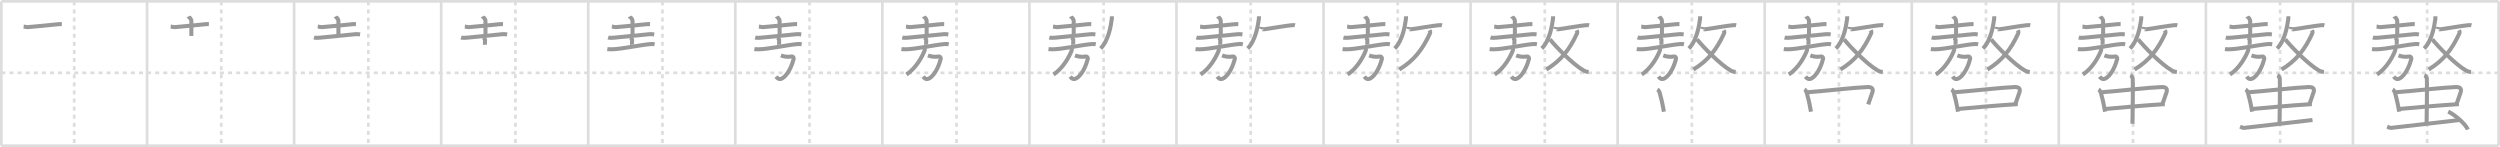 <svg width="1853px" height="109px" viewBox="0 0 1853 109" xmlns="http://www.w3.org/2000/svg" xmlns:xlink="http://www.w3.org/1999/xlink" xml:space="preserve" version="1.1" baseProfile="full">
<line x1="1" y1="1" x2="1852" y2="1" style="stroke:#ddd;stroke-width:2"></line>
<line x1="1" y1="1" x2="1" y2="108" style="stroke:#ddd;stroke-width:2"></line>
<line x1="1" y1="108" x2="1852" y2="108" style="stroke:#ddd;stroke-width:2"></line>
<line x1="1852" y1="1" x2="1852" y2="108" style="stroke:#ddd;stroke-width:2"></line>
<line x1="109" y1="1" x2="109" y2="108" style="stroke:#ddd;stroke-width:2"></line>
<line x1="218" y1="1" x2="218" y2="108" style="stroke:#ddd;stroke-width:2"></line>
<line x1="327" y1="1" x2="327" y2="108" style="stroke:#ddd;stroke-width:2"></line>
<line x1="436" y1="1" x2="436" y2="108" style="stroke:#ddd;stroke-width:2"></line>
<line x1="545" y1="1" x2="545" y2="108" style="stroke:#ddd;stroke-width:2"></line>
<line x1="654" y1="1" x2="654" y2="108" style="stroke:#ddd;stroke-width:2"></line>
<line x1="763" y1="1" x2="763" y2="108" style="stroke:#ddd;stroke-width:2"></line>
<line x1="872" y1="1" x2="872" y2="108" style="stroke:#ddd;stroke-width:2"></line>
<line x1="981" y1="1" x2="981" y2="108" style="stroke:#ddd;stroke-width:2"></line>
<line x1="1090" y1="1" x2="1090" y2="108" style="stroke:#ddd;stroke-width:2"></line>
<line x1="1199" y1="1" x2="1199" y2="108" style="stroke:#ddd;stroke-width:2"></line>
<line x1="1308" y1="1" x2="1308" y2="108" style="stroke:#ddd;stroke-width:2"></line>
<line x1="1417" y1="1" x2="1417" y2="108" style="stroke:#ddd;stroke-width:2"></line>
<line x1="1526" y1="1" x2="1526" y2="108" style="stroke:#ddd;stroke-width:2"></line>
<line x1="1635" y1="1" x2="1635" y2="108" style="stroke:#ddd;stroke-width:2"></line>
<line x1="1744" y1="1" x2="1744" y2="108" style="stroke:#ddd;stroke-width:2"></line>
<line x1="1" y1="54" x2="1852" y2="54" style="stroke:#ddd;stroke-width:2;stroke-dasharray:3 3"></line>
<line x1="55" y1="1" x2="55" y2="108" style="stroke:#ddd;stroke-width:2;stroke-dasharray:3 3"></line>
<line x1="164" y1="1" x2="164" y2="108" style="stroke:#ddd;stroke-width:2;stroke-dasharray:3 3"></line>
<line x1="273" y1="1" x2="273" y2="108" style="stroke:#ddd;stroke-width:2;stroke-dasharray:3 3"></line>
<line x1="382" y1="1" x2="382" y2="108" style="stroke:#ddd;stroke-width:2;stroke-dasharray:3 3"></line>
<line x1="491" y1="1" x2="491" y2="108" style="stroke:#ddd;stroke-width:2;stroke-dasharray:3 3"></line>
<line x1="600" y1="1" x2="600" y2="108" style="stroke:#ddd;stroke-width:2;stroke-dasharray:3 3"></line>
<line x1="709" y1="1" x2="709" y2="108" style="stroke:#ddd;stroke-width:2;stroke-dasharray:3 3"></line>
<line x1="818" y1="1" x2="818" y2="108" style="stroke:#ddd;stroke-width:2;stroke-dasharray:3 3"></line>
<line x1="927" y1="1" x2="927" y2="108" style="stroke:#ddd;stroke-width:2;stroke-dasharray:3 3"></line>
<line x1="1036" y1="1" x2="1036" y2="108" style="stroke:#ddd;stroke-width:2;stroke-dasharray:3 3"></line>
<line x1="1145" y1="1" x2="1145" y2="108" style="stroke:#ddd;stroke-width:2;stroke-dasharray:3 3"></line>
<line x1="1254" y1="1" x2="1254" y2="108" style="stroke:#ddd;stroke-width:2;stroke-dasharray:3 3"></line>
<line x1="1363" y1="1" x2="1363" y2="108" style="stroke:#ddd;stroke-width:2;stroke-dasharray:3 3"></line>
<line x1="1472" y1="1" x2="1472" y2="108" style="stroke:#ddd;stroke-width:2;stroke-dasharray:3 3"></line>
<line x1="1581" y1="1" x2="1581" y2="108" style="stroke:#ddd;stroke-width:2;stroke-dasharray:3 3"></line>
<line x1="1690" y1="1" x2="1690" y2="108" style="stroke:#ddd;stroke-width:2;stroke-dasharray:3 3"></line>
<line x1="1799" y1="1" x2="1799" y2="108" style="stroke:#ddd;stroke-width:2;stroke-dasharray:3 3"></line>
<path d="M17.51,19.68c0.77,0.07,2.16,0.5,2.93,0.44c5.86-0.48,15.59-1.42,22.7-2.18c1.26-0.14,2.04-0.07,2.68-0.05" style="fill:none;stroke:#999;stroke-width:3"></path>

<path d="M126.51,19.68c0.77,0.07,2.16,0.5,2.93,0.44c5.86-0.48,15.59-1.42,22.7-2.18c1.26-0.14,2.04-0.07,2.68-0.05" style="fill:none;stroke:#999;stroke-width:3"></path>
<path d="M139.64,12.21c0.15,0.31,2.19,1.42,2.19,3.54c0.02,13.66,0,5.96,0,10.9" style="fill:none;stroke:#999;stroke-width:3"></path>

<path d="M235.51,19.68c0.77,0.07,2.16,0.5,2.93,0.44c5.86-0.48,15.59-1.42,22.7-2.18c1.26-0.14,2.04-0.07,2.68-0.05" style="fill:none;stroke:#999;stroke-width:3"></path>
<path d="M248.64,12.21c0.15,0.31,2.19,1.42,2.19,3.54c0.02,13.66,0,5.96,0,10.9" style="fill:none;stroke:#999;stroke-width:3"></path>
<path d="M232.74,27.8c1.21,0.36,3.42,0.24,4.63,0.1c3.81-0.44,19.97-1.9,25.31-2.49c2.01-0.22,3.22-0.03,4.23,0.12" style="fill:none;stroke:#999;stroke-width:3"></path>

<path d="M344.51,19.68c0.77,0.07,2.16,0.5,2.93,0.44c5.86-0.48,15.59-1.42,22.7-2.18c1.26-0.14,2.04-0.07,2.68-0.05" style="fill:none;stroke:#999;stroke-width:3"></path>
<path d="M357.64,12.21c0.15,0.31,2.19,1.42,2.19,3.54c0.02,13.66,0,5.96,0,10.9" style="fill:none;stroke:#999;stroke-width:3"></path>
<path d="M341.74,27.8c1.21,0.36,3.42,0.24,4.63,0.1c3.81-0.44,19.97-1.9,25.31-2.49c2.01-0.22,3.22-0.03,4.23,0.12" style="fill:none;stroke:#999;stroke-width:3"></path>
<path d="M357.89,28.12c0.62,0.16,1.64,0.89,1.64,1.31c0,1.55-0.19,2.44-0.07,3.74" style="fill:none;stroke:#999;stroke-width:3"></path>

<path d="M453.51,19.68c0.77,0.07,2.16,0.5,2.93,0.44c5.86-0.48,15.59-1.42,22.7-2.18c1.26-0.14,2.04-0.07,2.68-0.05" style="fill:none;stroke:#999;stroke-width:3"></path>
<path d="M466.64,12.21c0.15,0.31,2.19,1.42,2.19,3.54c0.02,13.66,0,5.96,0,10.9" style="fill:none;stroke:#999;stroke-width:3"></path>
<path d="M450.74,27.8c1.21,0.36,3.42,0.24,4.63,0.1c3.81-0.44,19.97-1.9,25.31-2.49c2.01-0.22,3.22-0.03,4.23,0.12" style="fill:none;stroke:#999;stroke-width:3"></path>
<path d="M466.89,28.12c0.62,0.16,1.64,0.89,1.64,1.31c0,1.55-0.19,2.44-0.07,3.74" style="fill:none;stroke:#999;stroke-width:3"></path>
<path d="M450.13,36.39c0.82,0.12,2.56,0.14,3.32,0.14c6.53,0,21.64-3.34,28.82-3.88c1.28-0.1,1.94-0.01,2.9,0.2" style="fill:none;stroke:#999;stroke-width:3"></path>

<path d="M562.51,19.68c0.77,0.07,2.16,0.5,2.93,0.44c5.86-0.48,15.59-1.42,22.7-2.18c1.26-0.14,2.04-0.07,2.68-0.05" style="fill:none;stroke:#999;stroke-width:3"></path>
<path d="M575.64,12.21c0.15,0.31,2.19,1.42,2.19,3.54c0.02,13.66,0,5.96,0,10.9" style="fill:none;stroke:#999;stroke-width:3"></path>
<path d="M559.74,27.8c1.21,0.36,3.42,0.24,4.63,0.1c3.81-0.44,19.97-1.9,25.31-2.49c2.01-0.22,3.22-0.03,4.23,0.12" style="fill:none;stroke:#999;stroke-width:3"></path>
<path d="M575.89,28.12c0.62,0.16,1.64,0.89,1.64,1.31c0,1.55-0.19,2.44-0.07,3.74" style="fill:none;stroke:#999;stroke-width:3"></path>
<path d="M559.13,36.39c0.82,0.12,2.56,0.14,3.32,0.14c6.53,0,21.64-3.34,28.82-3.88c1.28-0.1,1.94-0.01,2.9,0.2" style="fill:none;stroke:#999;stroke-width:3"></path>
<path d="M578.82,41.08c1.68,0.67,4.43,1.42,8.15,0.78c0.71-0.12,1.52,0.91,1.32,1.72c-1.04,4.18-3.54,10.43-7.16,13.52c-2.79,2.38-4.39,1.66-5.88-0.33" style="fill:none;stroke:#999;stroke-width:3"></path>

<path d="M671.51,19.68c0.77,0.07,2.16,0.5,2.93,0.44c5.86-0.48,15.59-1.42,22.7-2.18c1.26-0.14,2.04-0.07,2.68-0.05" style="fill:none;stroke:#999;stroke-width:3"></path>
<path d="M684.64,12.21c0.15,0.31,2.19,1.42,2.19,3.54c0.02,13.66,0,5.96,0,10.9" style="fill:none;stroke:#999;stroke-width:3"></path>
<path d="M668.74,27.8c1.21,0.36,3.42,0.24,4.63,0.1c3.81-0.44,19.97-1.9,25.31-2.49c2.01-0.22,3.22-0.03,4.23,0.12" style="fill:none;stroke:#999;stroke-width:3"></path>
<path d="M684.89,28.12c0.62,0.16,1.64,0.89,1.64,1.31c0,1.55-0.19,2.44-0.07,3.74" style="fill:none;stroke:#999;stroke-width:3"></path>
<path d="M668.13,36.39c0.82,0.12,2.56,0.14,3.32,0.14c6.53,0,21.64-3.34,28.82-3.88c1.28-0.1,1.94-0.01,2.9,0.2" style="fill:none;stroke:#999;stroke-width:3"></path>
<path d="M687.82,41.08c1.68,0.67,4.43,1.42,8.15,0.78c0.71-0.12,1.52,0.91,1.32,1.72c-1.04,4.18-3.54,10.43-7.16,13.52c-2.79,2.38-4.39,1.66-5.88-0.33" style="fill:none;stroke:#999;stroke-width:3"></path>
<path d="M685.33,35.84c0.2,0.5,0.16,1.09-0.07,1.7c-1.6,4.24-6.22,12.97-13.42,17.69" style="fill:none;stroke:#999;stroke-width:3"></path>

<path d="M780.51,19.68c0.77,0.07,2.16,0.5,2.93,0.44c5.86-0.48,15.59-1.42,22.7-2.18c1.26-0.14,2.04-0.07,2.68-0.05" style="fill:none;stroke:#999;stroke-width:3"></path>
<path d="M793.64,12.21c0.15,0.31,2.19,1.42,2.19,3.54c0.02,13.66,0,5.96,0,10.9" style="fill:none;stroke:#999;stroke-width:3"></path>
<path d="M777.74,27.8c1.21,0.36,3.42,0.24,4.63,0.1c3.81-0.44,19.97-1.9,25.31-2.49c2.01-0.22,3.22-0.03,4.23,0.12" style="fill:none;stroke:#999;stroke-width:3"></path>
<path d="M793.89,28.12c0.62,0.16,1.64,0.89,1.64,1.31c0,1.55-0.19,2.44-0.07,3.74" style="fill:none;stroke:#999;stroke-width:3"></path>
<path d="M777.13,36.39c0.82,0.12,2.56,0.14,3.32,0.14c6.53,0,21.64-3.34,28.82-3.88c1.28-0.1,1.94-0.01,2.9,0.2" style="fill:none;stroke:#999;stroke-width:3"></path>
<path d="M796.82,41.08c1.68,0.67,4.43,1.42,8.15,0.78c0.71-0.12,1.52,0.91,1.32,1.72c-1.04,4.18-3.54,10.43-7.16,13.52c-2.79,2.38-4.39,1.66-5.88-0.33" style="fill:none;stroke:#999;stroke-width:3"></path>
<path d="M794.33,35.84c0.2,0.5,0.16,1.09-0.07,1.7c-1.6,4.24-6.22,12.97-13.42,17.69" style="fill:none;stroke:#999;stroke-width:3"></path>
<path d="M824.09,12.07c0.02,0.53,0.06,1.38-0.04,2.13c-0.72,5.14-2.43,15.88-8.26,21.72" style="fill:none;stroke:#999;stroke-width:3"></path>

<path d="M889.51,19.68c0.77,0.07,2.16,0.5,2.93,0.44c5.86-0.48,15.59-1.42,22.7-2.18c1.26-0.14,2.04-0.07,2.68-0.05" style="fill:none;stroke:#999;stroke-width:3"></path>
<path d="M902.64,12.21c0.15,0.31,2.19,1.42,2.19,3.54c0.02,13.66,0,5.96,0,10.9" style="fill:none;stroke:#999;stroke-width:3"></path>
<path d="M886.74,27.8c1.21,0.36,3.42,0.24,4.63,0.1c3.81-0.44,19.97-1.9,25.31-2.49c2.01-0.22,3.22-0.03,4.23,0.12" style="fill:none;stroke:#999;stroke-width:3"></path>
<path d="M902.89,28.12c0.62,0.16,1.64,0.89,1.64,1.31c0,1.55-0.19,2.44-0.07,3.74" style="fill:none;stroke:#999;stroke-width:3"></path>
<path d="M886.13,36.39c0.82,0.12,2.56,0.14,3.32,0.14c6.53,0,21.64-3.34,28.82-3.88c1.28-0.1,1.94-0.01,2.9,0.2" style="fill:none;stroke:#999;stroke-width:3"></path>
<path d="M905.82,41.08c1.68,0.67,4.43,1.42,8.15,0.78c0.71-0.12,1.52,0.91,1.32,1.72c-1.04,4.18-3.54,10.43-7.16,13.52c-2.79,2.38-4.39,1.66-5.88-0.33" style="fill:none;stroke:#999;stroke-width:3"></path>
<path d="M903.33,35.84c0.2,0.5,0.16,1.09-0.07,1.7c-1.6,4.24-6.22,12.97-13.42,17.69" style="fill:none;stroke:#999;stroke-width:3"></path>
<path d="M933.09,12.07c0.02,0.53,0.06,1.38-0.04,2.13c-0.72,5.14-2.43,15.88-8.26,21.72" style="fill:none;stroke:#999;stroke-width:3"></path>
<path d="M934.17,21.37c0.04-0.13,2.03,0.42,2.74,0.33C942.5,21,951.5,19.25,957.44,18.68c1.27-0.12,2.06-0.02,2.39,0.06" style="fill:none;stroke:#999;stroke-width:3"></path>

<path d="M998.51,19.68c0.77,0.07,2.16,0.5,2.93,0.44c5.86-0.48,15.59-1.42,22.7-2.18c1.26-0.14,2.04-0.07,2.68-0.05" style="fill:none;stroke:#999;stroke-width:3"></path>
<path d="M1011.64,12.21c0.15,0.31,2.19,1.42,2.19,3.54c0.02,13.66,0,5.96,0,10.9" style="fill:none;stroke:#999;stroke-width:3"></path>
<path d="M995.74,27.8c1.21,0.36,3.42,0.24,4.63,0.1c3.81-0.44,19.97-1.9,25.31-2.49c2.01-0.22,3.22-0.03,4.23,0.12" style="fill:none;stroke:#999;stroke-width:3"></path>
<path d="M1011.89,28.12c0.62,0.16,1.64,0.89,1.64,1.31c0,1.55-0.19,2.44-0.07,3.74" style="fill:none;stroke:#999;stroke-width:3"></path>
<path d="M995.13,36.39c0.82,0.12,2.56,0.14,3.32,0.14c6.53,0,21.64-3.34,28.82-3.88c1.28-0.1,1.94-0.01,2.9,0.2" style="fill:none;stroke:#999;stroke-width:3"></path>
<path d="M1014.82,41.08c1.68,0.67,4.43,1.42,8.15,0.78c0.71-0.12,1.52,0.91,1.32,1.72c-1.04,4.18-3.54,10.43-7.16,13.52c-2.79,2.38-4.39,1.66-5.88-0.33" style="fill:none;stroke:#999;stroke-width:3"></path>
<path d="M1012.33,35.84c0.2,0.5,0.16,1.09-0.07,1.7c-1.6,4.24-6.22,12.97-13.42,17.69" style="fill:none;stroke:#999;stroke-width:3"></path>
<path d="M1042.09,12.07c0.02,0.53,0.06,1.38-0.04,2.13c-0.72,5.14-2.43,15.88-8.26,21.72" style="fill:none;stroke:#999;stroke-width:3"></path>
<path d="M1043.17,21.37c0.04-0.13,2.03,0.42,2.74,0.33C1051.5,21,1060.5,19.25,1066.44,18.68c1.27-0.12,2.06-0.02,2.39,0.06" style="fill:none;stroke:#999;stroke-width:3"></path>
<path d="M1059.6,22.43c0.36,0.71,0.75,1.29,0.18,2.53C1054.5,36.5,1048.0,45,1037.11,51.5" style="fill:none;stroke:#999;stroke-width:3"></path>

<path d="M1107.51,19.68c0.77,0.07,2.16,0.5,2.93,0.44c5.86-0.48,15.59-1.42,22.7-2.18c1.26-0.14,2.04-0.07,2.68-0.05" style="fill:none;stroke:#999;stroke-width:3"></path>
<path d="M1120.64,12.21c0.15,0.31,2.19,1.42,2.19,3.54c0.02,13.66,0,5.96,0,10.9" style="fill:none;stroke:#999;stroke-width:3"></path>
<path d="M1104.74,27.8c1.21,0.36,3.42,0.24,4.63,0.1c3.81-0.44,19.97-1.9,25.31-2.49c2.01-0.22,3.22-0.03,4.23,0.12" style="fill:none;stroke:#999;stroke-width:3"></path>
<path d="M1120.89,28.12c0.62,0.16,1.64,0.89,1.64,1.31c0,1.55-0.19,2.44-0.07,3.74" style="fill:none;stroke:#999;stroke-width:3"></path>
<path d="M1104.13,36.39c0.82,0.12,2.56,0.14,3.32,0.14c6.53,0,21.64-3.34,28.82-3.88c1.28-0.1,1.94-0.01,2.9,0.2" style="fill:none;stroke:#999;stroke-width:3"></path>
<path d="M1123.82,41.08c1.68,0.67,4.43,1.42,8.15,0.78c0.71-0.12,1.52,0.91,1.32,1.72c-1.04,4.18-3.54,10.43-7.16,13.52c-2.79,2.38-4.39,1.66-5.88-0.33" style="fill:none;stroke:#999;stroke-width:3"></path>
<path d="M1121.33,35.84c0.2,0.5,0.16,1.09-0.07,1.7c-1.6,4.24-6.22,12.97-13.42,17.69" style="fill:none;stroke:#999;stroke-width:3"></path>
<path d="M1151.09,12.07c0.02,0.53,0.06,1.38-0.04,2.13c-0.72,5.14-2.43,15.88-8.26,21.72" style="fill:none;stroke:#999;stroke-width:3"></path>
<path d="M1152.17,21.37c0.04-0.13,2.03,0.42,2.74,0.33C1160.5,21,1169.5,19.25,1175.44,18.68c1.27-0.12,2.06-0.02,2.39,0.06" style="fill:none;stroke:#999;stroke-width:3"></path>
<path d="M1168.6,22.43c0.36,0.71,0.75,1.29,0.18,2.53C1163.5,36.5,1157.0,45,1146.11,51.5" style="fill:none;stroke:#999;stroke-width:3"></path>
<path d="M1148.82,29.17c4.47,5.58,17.12,18.6,24.98,23.08c1.51,0.86,2.48,1,3.71,1.1" style="fill:none;stroke:#999;stroke-width:3"></path>

<path d="M1216.51,19.68c0.77,0.07,2.16,0.5,2.93,0.44c5.86-0.48,15.59-1.42,22.7-2.18c1.26-0.14,2.04-0.07,2.68-0.05" style="fill:none;stroke:#999;stroke-width:3"></path>
<path d="M1229.64,12.21c0.15,0.31,2.19,1.42,2.19,3.54c0.02,13.66,0,5.96,0,10.9" style="fill:none;stroke:#999;stroke-width:3"></path>
<path d="M1213.74,27.8c1.21,0.36,3.42,0.24,4.63,0.1c3.81-0.44,19.97-1.9,25.31-2.49c2.01-0.22,3.22-0.03,4.23,0.12" style="fill:none;stroke:#999;stroke-width:3"></path>
<path d="M1229.89,28.12c0.62,0.16,1.64,0.89,1.64,1.31c0,1.55-0.19,2.44-0.07,3.74" style="fill:none;stroke:#999;stroke-width:3"></path>
<path d="M1213.13,36.39c0.82,0.12,2.56,0.14,3.32,0.14c6.53,0,21.64-3.34,28.82-3.88c1.28-0.1,1.94-0.01,2.9,0.2" style="fill:none;stroke:#999;stroke-width:3"></path>
<path d="M1232.82,41.08c1.68,0.67,4.43,1.42,8.15,0.78c0.71-0.12,1.52,0.91,1.32,1.72c-1.04,4.18-3.54,10.43-7.16,13.52c-2.79,2.38-4.39,1.66-5.88-0.33" style="fill:none;stroke:#999;stroke-width:3"></path>
<path d="M1230.33,35.84c0.2,0.5,0.16,1.09-0.07,1.7c-1.6,4.24-6.22,12.97-13.42,17.69" style="fill:none;stroke:#999;stroke-width:3"></path>
<path d="M1260.09,12.07c0.02,0.53,0.06,1.38-0.04,2.13c-0.72,5.14-2.43,15.88-8.26,21.72" style="fill:none;stroke:#999;stroke-width:3"></path>
<path d="M1261.17,21.37c0.04-0.13,2.03,0.42,2.74,0.33C1269.5,21,1278.5,19.25,1284.44,18.68c1.27-0.12,2.06-0.02,2.39,0.06" style="fill:none;stroke:#999;stroke-width:3"></path>
<path d="M1277.6,22.43c0.36,0.71,0.75,1.29,0.18,2.53C1272.5,36.5,1266.0,45,1255.11,51.5" style="fill:none;stroke:#999;stroke-width:3"></path>
<path d="M1257.82,29.17c4.47,5.58,17.12,18.6,24.98,23.08c1.51,0.86,2.48,1,3.71,1.1" style="fill:none;stroke:#999;stroke-width:3"></path>
<path d="M1228.45,66.31c0.92,0.53,1.57,1.85,1.74,2.55c1.24,5.09,1.34,4.29,3.09,13.93" style="fill:none;stroke:#999;stroke-width:3"></path>

<path d="M1325.51,19.68c0.77,0.07,2.16,0.5,2.93,0.44c5.86-0.48,15.59-1.42,22.7-2.18c1.26-0.14,2.04-0.07,2.68-0.05" style="fill:none;stroke:#999;stroke-width:3"></path>
<path d="M1338.64,12.21c0.15,0.31,2.19,1.42,2.19,3.54c0.02,13.66,0,5.96,0,10.9" style="fill:none;stroke:#999;stroke-width:3"></path>
<path d="M1322.74,27.8c1.21,0.36,3.42,0.24,4.63,0.1c3.81-0.44,19.97-1.9,25.31-2.49c2.01-0.22,3.22-0.03,4.23,0.12" style="fill:none;stroke:#999;stroke-width:3"></path>
<path d="M1338.89,28.12c0.62,0.16,1.64,0.89,1.64,1.31c0,1.55-0.19,2.44-0.07,3.74" style="fill:none;stroke:#999;stroke-width:3"></path>
<path d="M1322.13,36.39c0.82,0.12,2.56,0.14,3.32,0.14c6.53,0,21.64-3.34,28.82-3.88c1.28-0.1,1.94-0.01,2.9,0.2" style="fill:none;stroke:#999;stroke-width:3"></path>
<path d="M1341.82,41.08c1.68,0.67,4.43,1.42,8.15,0.78c0.71-0.12,1.52,0.91,1.32,1.72c-1.04,4.18-3.54,10.43-7.16,13.52c-2.79,2.38-4.39,1.66-5.88-0.33" style="fill:none;stroke:#999;stroke-width:3"></path>
<path d="M1339.33,35.84c0.2,0.5,0.16,1.09-0.07,1.7c-1.6,4.24-6.22,12.97-13.42,17.69" style="fill:none;stroke:#999;stroke-width:3"></path>
<path d="M1369.09,12.07c0.02,0.53,0.06,1.38-0.04,2.13c-0.72,5.14-2.43,15.88-8.26,21.72" style="fill:none;stroke:#999;stroke-width:3"></path>
<path d="M1370.17,21.37c0.04-0.13,2.03,0.42,2.74,0.33C1378.5,21,1387.5,19.25,1393.44,18.68c1.27-0.12,2.06-0.02,2.39,0.06" style="fill:none;stroke:#999;stroke-width:3"></path>
<path d="M1386.6,22.43c0.36,0.71,0.75,1.29,0.18,2.53C1381.5,36.5,1375.0,45,1364.11,51.5" style="fill:none;stroke:#999;stroke-width:3"></path>
<path d="M1366.82,29.17c4.47,5.58,17.12,18.6,24.98,23.08c1.51,0.86,2.48,1,3.71,1.1" style="fill:none;stroke:#999;stroke-width:3"></path>
<path d="M1337.45,66.31c0.92,0.53,1.57,1.85,1.74,2.55c1.24,5.09,1.34,4.29,3.09,13.93" style="fill:none;stroke:#999;stroke-width:3"></path>
<path d="M1339.88,68.36c13.97-1.02,34.11-3.45,44.21-3.84c3.94-0.15,4.41,1.68,3.73,3.88c-0.95,3.1-1.86,5.1-3.12,8.97" style="fill:none;stroke:#999;stroke-width:3"></path>

<path d="M1434.51,19.68c0.77,0.07,2.16,0.5,2.93,0.44c5.86-0.48,15.59-1.42,22.7-2.18c1.26-0.14,2.04-0.07,2.68-0.05" style="fill:none;stroke:#999;stroke-width:3"></path>
<path d="M1447.64,12.21c0.15,0.31,2.19,1.42,2.19,3.54c0.02,13.66,0,5.96,0,10.9" style="fill:none;stroke:#999;stroke-width:3"></path>
<path d="M1431.74,27.8c1.21,0.36,3.42,0.24,4.63,0.1c3.81-0.44,19.97-1.9,25.31-2.49c2.01-0.22,3.22-0.03,4.23,0.12" style="fill:none;stroke:#999;stroke-width:3"></path>
<path d="M1447.89,28.12c0.62,0.16,1.64,0.89,1.64,1.31c0,1.55-0.19,2.44-0.07,3.74" style="fill:none;stroke:#999;stroke-width:3"></path>
<path d="M1431.13,36.39c0.82,0.12,2.56,0.14,3.32,0.14c6.53,0,21.64-3.34,28.82-3.88c1.28-0.1,1.94-0.01,2.9,0.2" style="fill:none;stroke:#999;stroke-width:3"></path>
<path d="M1450.82,41.08c1.68,0.67,4.43,1.42,8.15,0.78c0.71-0.12,1.52,0.91,1.32,1.72c-1.04,4.18-3.54,10.43-7.16,13.52c-2.79,2.38-4.39,1.66-5.88-0.33" style="fill:none;stroke:#999;stroke-width:3"></path>
<path d="M1448.33,35.84c0.2,0.5,0.16,1.09-0.07,1.7c-1.6,4.24-6.22,12.97-13.42,17.69" style="fill:none;stroke:#999;stroke-width:3"></path>
<path d="M1478.09,12.07c0.02,0.53,0.06,1.38-0.04,2.13c-0.72,5.14-2.43,15.88-8.26,21.72" style="fill:none;stroke:#999;stroke-width:3"></path>
<path d="M1479.17,21.37c0.04-0.13,2.03,0.42,2.74,0.33C1487.5,21,1496.5,19.25,1502.44,18.68c1.27-0.12,2.06-0.02,2.39,0.06" style="fill:none;stroke:#999;stroke-width:3"></path>
<path d="M1495.6,22.43c0.36,0.71,0.75,1.29,0.18,2.53C1490.5,36.5,1484.0,45,1473.11,51.5" style="fill:none;stroke:#999;stroke-width:3"></path>
<path d="M1475.82,29.17c4.47,5.58,17.12,18.6,24.98,23.08c1.51,0.86,2.48,1,3.71,1.1" style="fill:none;stroke:#999;stroke-width:3"></path>
<path d="M1446.45,66.31c0.92,0.53,1.57,1.85,1.74,2.55c1.24,5.09,1.34,4.29,3.09,13.93" style="fill:none;stroke:#999;stroke-width:3"></path>
<path d="M1448.88,68.36c13.97-1.02,34.11-3.45,44.21-3.84c3.94-0.15,4.41,1.68,3.73,3.88c-0.95,3.1-1.86,5.1-3.12,8.97" style="fill:none;stroke:#999;stroke-width:3"></path>
<path d="M1451.8,80.74c11.24-1.02,27.98-2.6,43.7-3.56" style="fill:none;stroke:#999;stroke-width:3"></path>

<path d="M1543.51,19.68c0.77,0.07,2.16,0.5,2.93,0.44c5.86-0.48,15.59-1.42,22.7-2.18c1.26-0.14,2.04-0.07,2.68-0.05" style="fill:none;stroke:#999;stroke-width:3"></path>
<path d="M1556.64,12.21c0.15,0.31,2.19,1.42,2.19,3.54c0.02,13.66,0,5.96,0,10.9" style="fill:none;stroke:#999;stroke-width:3"></path>
<path d="M1540.74,27.8c1.21,0.36,3.42,0.24,4.63,0.1c3.81-0.44,19.97-1.9,25.31-2.49c2.01-0.22,3.22-0.03,4.23,0.12" style="fill:none;stroke:#999;stroke-width:3"></path>
<path d="M1556.89,28.12c0.62,0.16,1.64,0.89,1.64,1.31c0,1.55-0.19,2.44-0.07,3.74" style="fill:none;stroke:#999;stroke-width:3"></path>
<path d="M1540.13,36.39c0.82,0.12,2.56,0.14,3.32,0.14c6.53,0,21.64-3.34,28.82-3.88c1.28-0.1,1.94-0.01,2.9,0.2" style="fill:none;stroke:#999;stroke-width:3"></path>
<path d="M1559.82,41.08c1.68,0.67,4.43,1.42,8.15,0.78c0.71-0.12,1.52,0.91,1.32,1.72c-1.04,4.18-3.54,10.43-7.16,13.52c-2.79,2.38-4.39,1.66-5.88-0.33" style="fill:none;stroke:#999;stroke-width:3"></path>
<path d="M1557.33,35.84c0.2,0.5,0.16,1.09-0.07,1.7c-1.6,4.24-6.22,12.97-13.42,17.69" style="fill:none;stroke:#999;stroke-width:3"></path>
<path d="M1587.09,12.07c0.02,0.53,0.06,1.38-0.04,2.13c-0.72,5.14-2.43,15.88-8.26,21.72" style="fill:none;stroke:#999;stroke-width:3"></path>
<path d="M1588.17,21.37c0.04-0.13,2.03,0.42,2.74,0.33C1596.5,21,1605.5,19.25,1611.44,18.68c1.27-0.12,2.06-0.02,2.39,0.06" style="fill:none;stroke:#999;stroke-width:3"></path>
<path d="M1604.6,22.43c0.36,0.71,0.75,1.29,0.18,2.53C1599.5,36.5,1593.0,45,1582.11,51.5" style="fill:none;stroke:#999;stroke-width:3"></path>
<path d="M1584.82,29.17c4.47,5.58,17.12,18.6,24.98,23.08c1.51,0.86,2.48,1,3.71,1.1" style="fill:none;stroke:#999;stroke-width:3"></path>
<path d="M1555.45,66.31c0.92,0.53,1.57,1.85,1.74,2.55c1.24,5.09,1.34,4.29,3.09,13.93" style="fill:none;stroke:#999;stroke-width:3"></path>
<path d="M1557.88,68.36c13.97-1.02,34.11-3.45,44.21-3.84c3.94-0.15,4.41,1.68,3.73,3.88c-0.95,3.1-1.86,5.1-3.12,8.97" style="fill:none;stroke:#999;stroke-width:3"></path>
<path d="M1560.8,80.74c11.24-1.02,27.98-2.6,43.7-3.56" style="fill:none;stroke:#999;stroke-width:3"></path>
<path d="M1578.98,55.75c1,0.39,1.6,1.75,1.8,2.52c0.2,0.78,0,28.59-0.2,33.44" style="fill:none;stroke:#999;stroke-width:3"></path>

<path d="M1652.51,19.68c0.77,0.07,2.16,0.5,2.93,0.44c5.86-0.48,15.59-1.42,22.7-2.18c1.26-0.14,2.04-0.07,2.68-0.05" style="fill:none;stroke:#999;stroke-width:3"></path>
<path d="M1665.64,12.21c0.15,0.31,2.19,1.42,2.19,3.54c0.02,13.66,0,5.96,0,10.9" style="fill:none;stroke:#999;stroke-width:3"></path>
<path d="M1649.74,27.8c1.21,0.36,3.42,0.24,4.63,0.1c3.81-0.44,19.97-1.9,25.31-2.49c2.01-0.22,3.22-0.03,4.23,0.12" style="fill:none;stroke:#999;stroke-width:3"></path>
<path d="M1665.89,28.12c0.62,0.16,1.64,0.89,1.64,1.31c0,1.55-0.19,2.44-0.07,3.74" style="fill:none;stroke:#999;stroke-width:3"></path>
<path d="M1649.13,36.39c0.82,0.12,2.56,0.14,3.32,0.14c6.53,0,21.64-3.34,28.82-3.88c1.28-0.1,1.94-0.01,2.9,0.2" style="fill:none;stroke:#999;stroke-width:3"></path>
<path d="M1668.82,41.08c1.68,0.67,4.43,1.42,8.15,0.78c0.71-0.12,1.52,0.91,1.32,1.72c-1.04,4.18-3.54,10.43-7.16,13.52c-2.79,2.38-4.39,1.66-5.88-0.33" style="fill:none;stroke:#999;stroke-width:3"></path>
<path d="M1666.33,35.84c0.2,0.5,0.16,1.09-0.07,1.7c-1.6,4.24-6.22,12.97-13.42,17.69" style="fill:none;stroke:#999;stroke-width:3"></path>
<path d="M1696.09,12.07c0.02,0.53,0.06,1.38-0.04,2.13c-0.72,5.14-2.43,15.88-8.26,21.72" style="fill:none;stroke:#999;stroke-width:3"></path>
<path d="M1697.17,21.37c0.04-0.13,2.03,0.42,2.74,0.33C1705.5,21,1714.5,19.25,1720.44,18.68c1.27-0.12,2.06-0.02,2.39,0.06" style="fill:none;stroke:#999;stroke-width:3"></path>
<path d="M1713.6,22.43c0.36,0.71,0.75,1.29,0.18,2.53C1708.5,36.5,1702.0,45,1691.11,51.5" style="fill:none;stroke:#999;stroke-width:3"></path>
<path d="M1693.82,29.17c4.47,5.58,17.12,18.6,24.98,23.08c1.51,0.86,2.48,1,3.71,1.1" style="fill:none;stroke:#999;stroke-width:3"></path>
<path d="M1664.45,66.31c0.92,0.53,1.57,1.85,1.74,2.55c1.24,5.09,1.34,4.29,3.09,13.93" style="fill:none;stroke:#999;stroke-width:3"></path>
<path d="M1666.88,68.36c13.97-1.02,34.11-3.45,44.21-3.84c3.94-0.15,4.41,1.68,3.73,3.88c-0.95,3.1-1.86,5.1-3.12,8.97" style="fill:none;stroke:#999;stroke-width:3"></path>
<path d="M1669.8,80.74c11.24-1.02,27.98-2.6,43.7-3.56" style="fill:none;stroke:#999;stroke-width:3"></path>
<path d="M1687.98,55.75c1,0.39,1.6,1.75,1.8,2.52c0.2,0.78,0,28.59-0.2,33.44" style="fill:none;stroke:#999;stroke-width:3"></path>
<path d="M1660.35,93.85c1.17,0.46,1.87,1.04,3.04,0.92s43.39-4.91,50.63-5.83" style="fill:none;stroke:#999;stroke-width:3"></path>

<path d="M1761.51,19.68c0.77,0.07,2.16,0.5,2.93,0.44c5.86-0.48,15.59-1.42,22.7-2.18c1.26-0.14,2.04-0.07,2.68-0.05" style="fill:none;stroke:#999;stroke-width:3"></path>
<path d="M1774.64,12.21c0.15,0.31,2.19,1.42,2.19,3.54c0.02,13.66,0,5.96,0,10.9" style="fill:none;stroke:#999;stroke-width:3"></path>
<path d="M1758.74,27.8c1.21,0.36,3.42,0.24,4.63,0.1c3.81-0.44,19.97-1.9,25.31-2.49c2.01-0.22,3.22-0.03,4.23,0.12" style="fill:none;stroke:#999;stroke-width:3"></path>
<path d="M1774.89,28.12c0.62,0.16,1.64,0.89,1.64,1.31c0,1.55-0.19,2.44-0.07,3.74" style="fill:none;stroke:#999;stroke-width:3"></path>
<path d="M1758.13,36.39c0.82,0.12,2.56,0.14,3.32,0.14c6.53,0,21.64-3.34,28.82-3.88c1.28-0.1,1.94-0.01,2.9,0.2" style="fill:none;stroke:#999;stroke-width:3"></path>
<path d="M1777.82,41.08c1.68,0.67,4.43,1.42,8.15,0.78c0.71-0.12,1.52,0.91,1.32,1.72c-1.04,4.18-3.54,10.43-7.16,13.52c-2.79,2.38-4.39,1.66-5.88-0.33" style="fill:none;stroke:#999;stroke-width:3"></path>
<path d="M1775.33,35.84c0.2,0.5,0.16,1.09-0.07,1.7c-1.6,4.24-6.22,12.97-13.42,17.69" style="fill:none;stroke:#999;stroke-width:3"></path>
<path d="M1805.09,12.07c0.02,0.53,0.06,1.38-0.04,2.13c-0.72,5.14-2.43,15.88-8.26,21.72" style="fill:none;stroke:#999;stroke-width:3"></path>
<path d="M1806.17,21.37c0.04-0.13,2.03,0.42,2.74,0.33C1814.5,21,1823.5,19.25,1829.44,18.68c1.27-0.12,2.06-0.02,2.39,0.06" style="fill:none;stroke:#999;stroke-width:3"></path>
<path d="M1822.6,22.43c0.36,0.71,0.75,1.29,0.18,2.53C1817.5,36.5,1811.0,45,1800.11,51.5" style="fill:none;stroke:#999;stroke-width:3"></path>
<path d="M1802.82,29.17c4.47,5.58,17.12,18.6,24.98,23.08c1.51,0.86,2.48,1,3.71,1.1" style="fill:none;stroke:#999;stroke-width:3"></path>
<path d="M1773.45,66.31c0.92,0.53,1.57,1.85,1.74,2.55c1.24,5.09,1.34,4.29,3.09,13.93" style="fill:none;stroke:#999;stroke-width:3"></path>
<path d="M1775.88,68.36c13.97-1.02,34.11-3.45,44.21-3.84c3.94-0.15,4.41,1.68,3.73,3.88c-0.95,3.1-1.86,5.1-3.12,8.97" style="fill:none;stroke:#999;stroke-width:3"></path>
<path d="M1778.8,80.74c11.24-1.02,27.98-2.6,43.7-3.56" style="fill:none;stroke:#999;stroke-width:3"></path>
<path d="M1796.98,55.75c1,0.39,1.6,1.75,1.8,2.52c0.2,0.78,0,28.59-0.2,33.44" style="fill:none;stroke:#999;stroke-width:3"></path>
<path d="M1769.35,93.85c1.17,0.46,1.87,1.04,3.04,0.92s43.39-4.91,50.63-5.83" style="fill:none;stroke:#999;stroke-width:3"></path>
<path d="M1814.61,82.75c5.12,2.34,13.22,9.6,14.5,13.24" style="fill:none;stroke:#999;stroke-width:3"></path>

</svg>